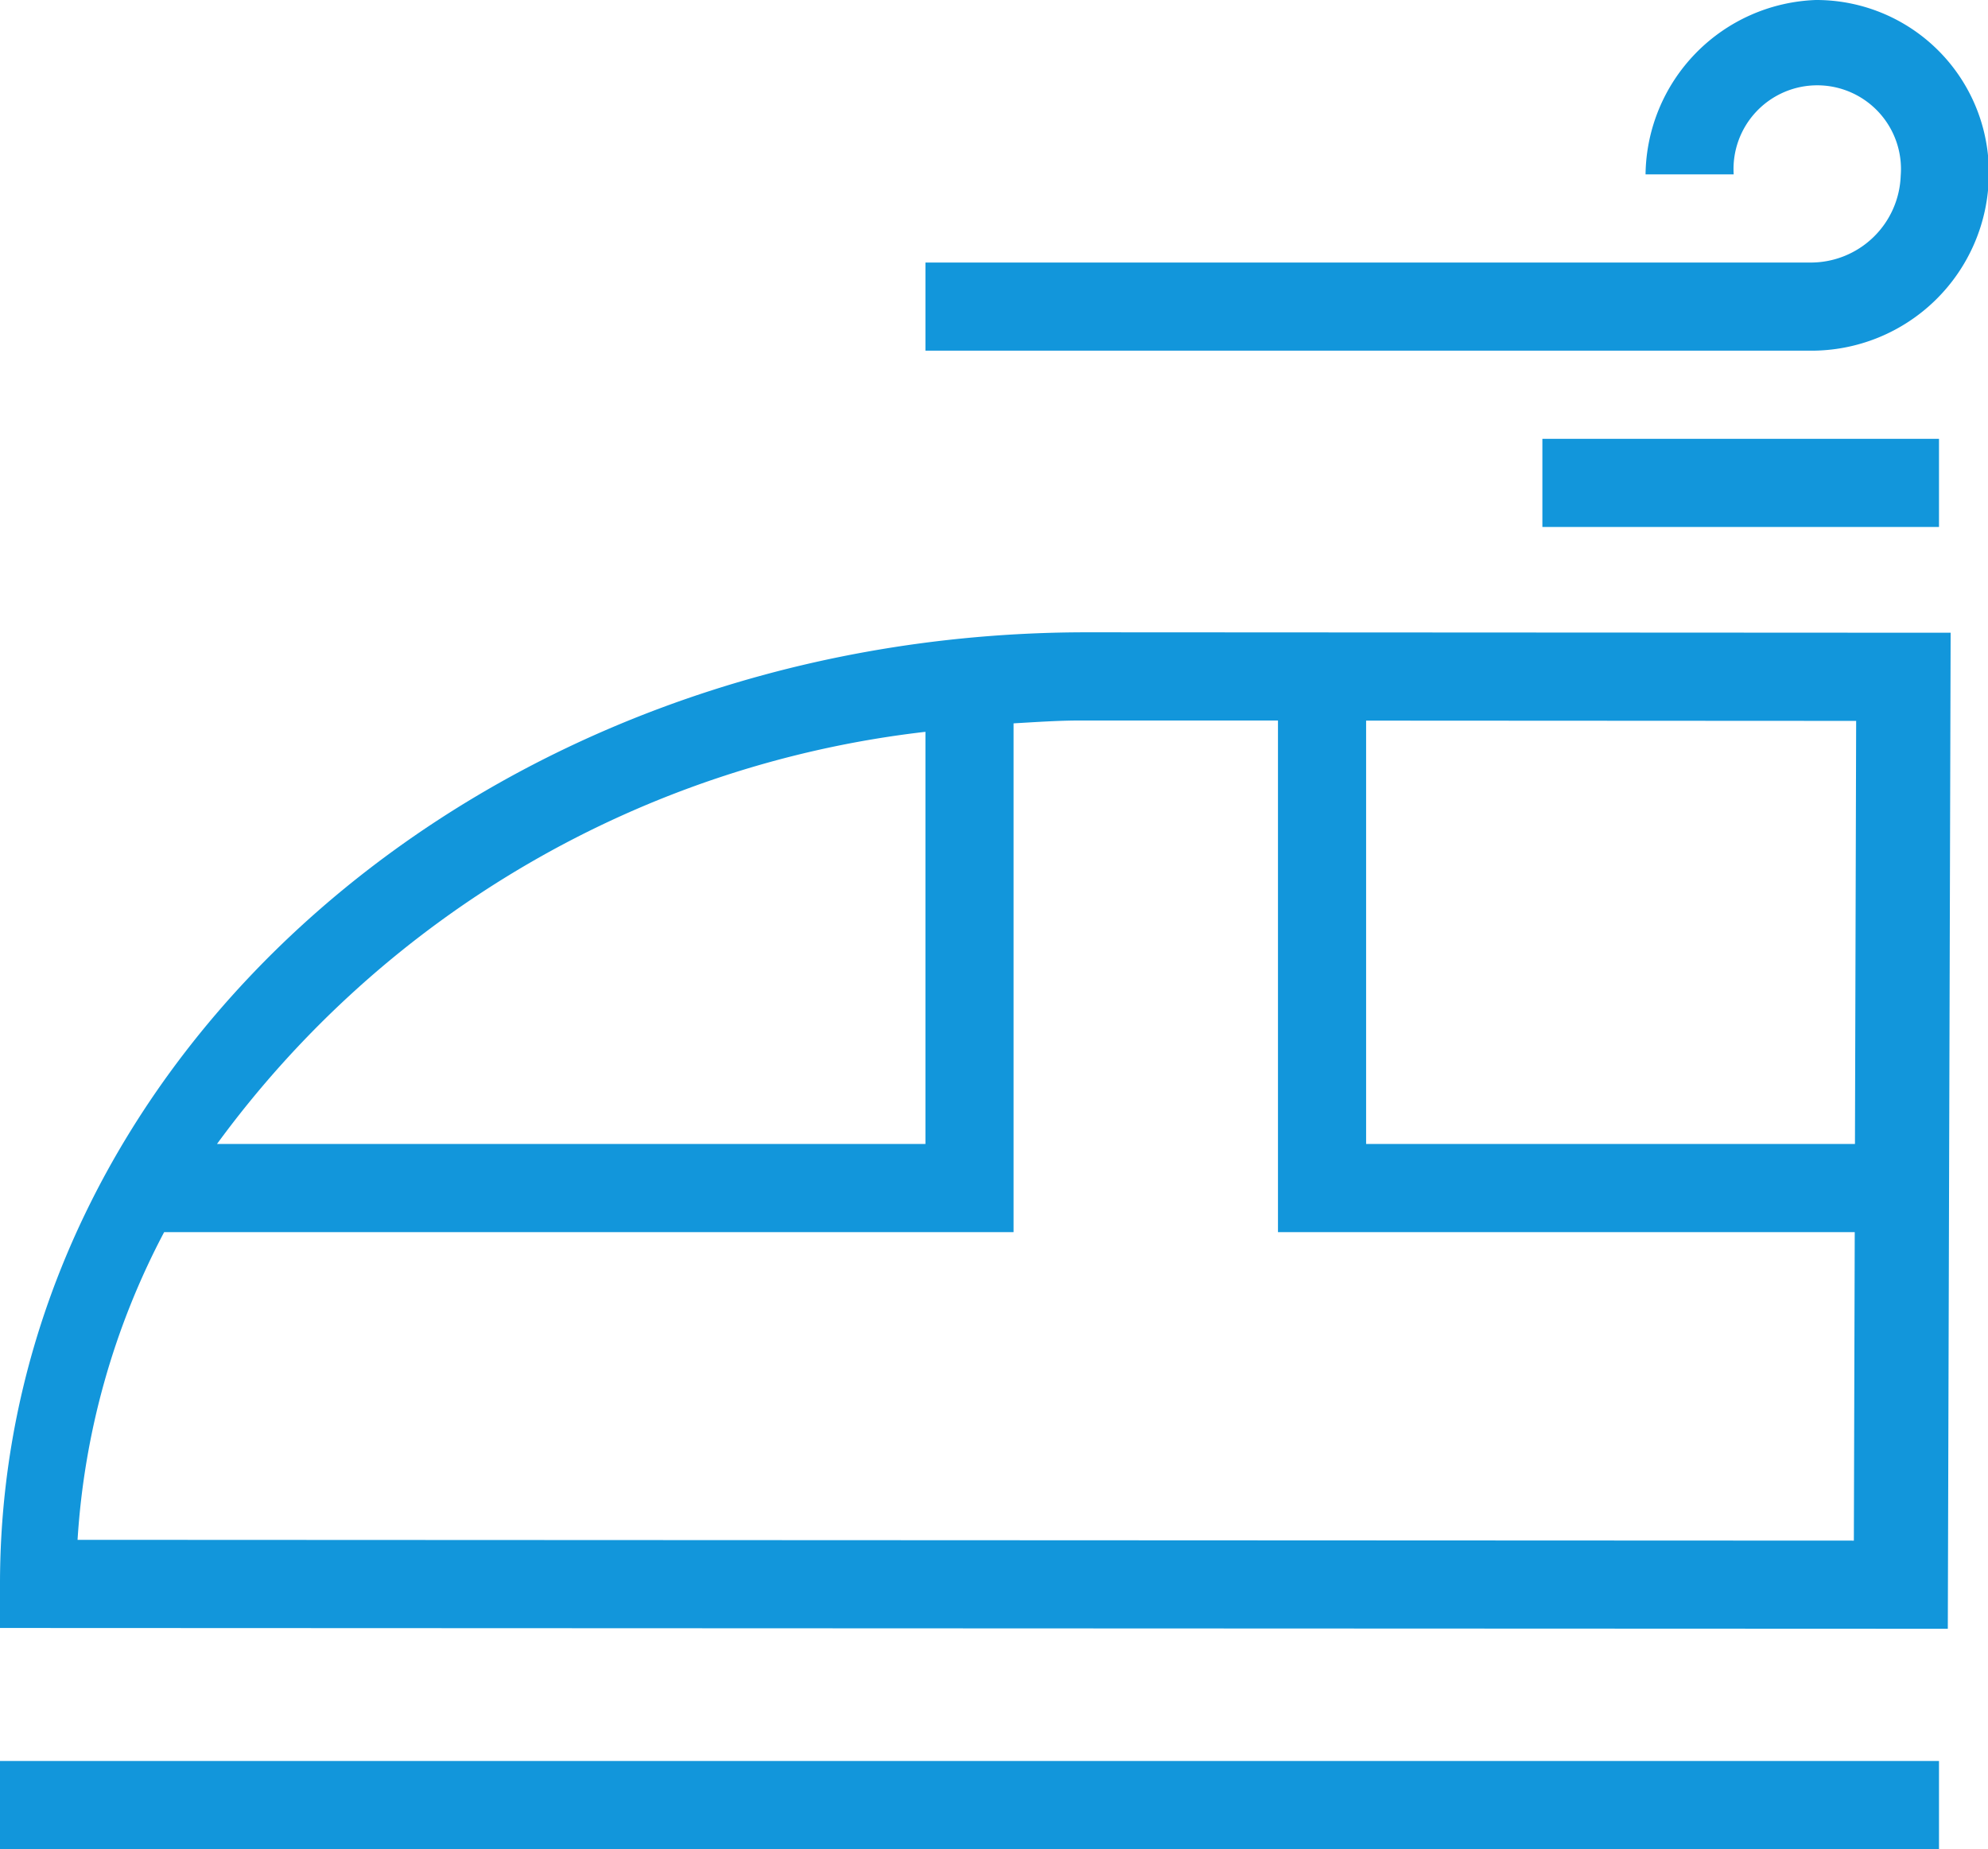 <?xml version="1.0" standalone="no"?><!DOCTYPE svg PUBLIC "-//W3C//DTD SVG 1.1//EN" "http://www.w3.org/Graphics/SVG/1.1/DTD/svg11.dtd"><svg t="1741082346724" class="icon" viewBox="0 0 1101 1024" version="1.1" xmlns="http://www.w3.org/2000/svg" p-id="1892" xmlns:xlink="http://www.w3.org/1999/xlink" width="215.039" height="200"><path d="M0 877.125v24.406l1078.742 0.439 1.562-551.574-478.356-0.244C268.221 350.177 0 586.573 0 877.125z m512.524-471.864v228.244H120.175A566.217 566.217 0 0 1 512.524 405.261zM42.954 852.719a420.563 420.563 0 0 1 47.958-170.402H561.336V400.575c12.398-0.708 24.723-1.586 37.317-1.586H707.772v283.328h319.425l-0.488 170.841z m984.364-219.214H756.584v-234.443l271.394 0.146z" p-id="1893" fill="#1296db"></path><path d="M0 975.188h1073.861v48.812H0z" p-id="1894" fill="#1296db"></path><path d="M1005.524 0.001a97.868 97.868 0 0 0-94.182 96.574h48.812a46.371 46.371 0 1 1 92.498 0.757 49.837 49.837 0 0 1-50.227 48.055H512.524v48.812h489.9a98.283 98.283 0 0 0 99.039-97.111A95.549 95.549 0 0 0 1005.524 0.001z" p-id="1895" fill="#1296db"></path><path d="M854.207 243.01h219.653v48.812h-219.653z" p-id="1896" fill="#1296db"></path></svg>